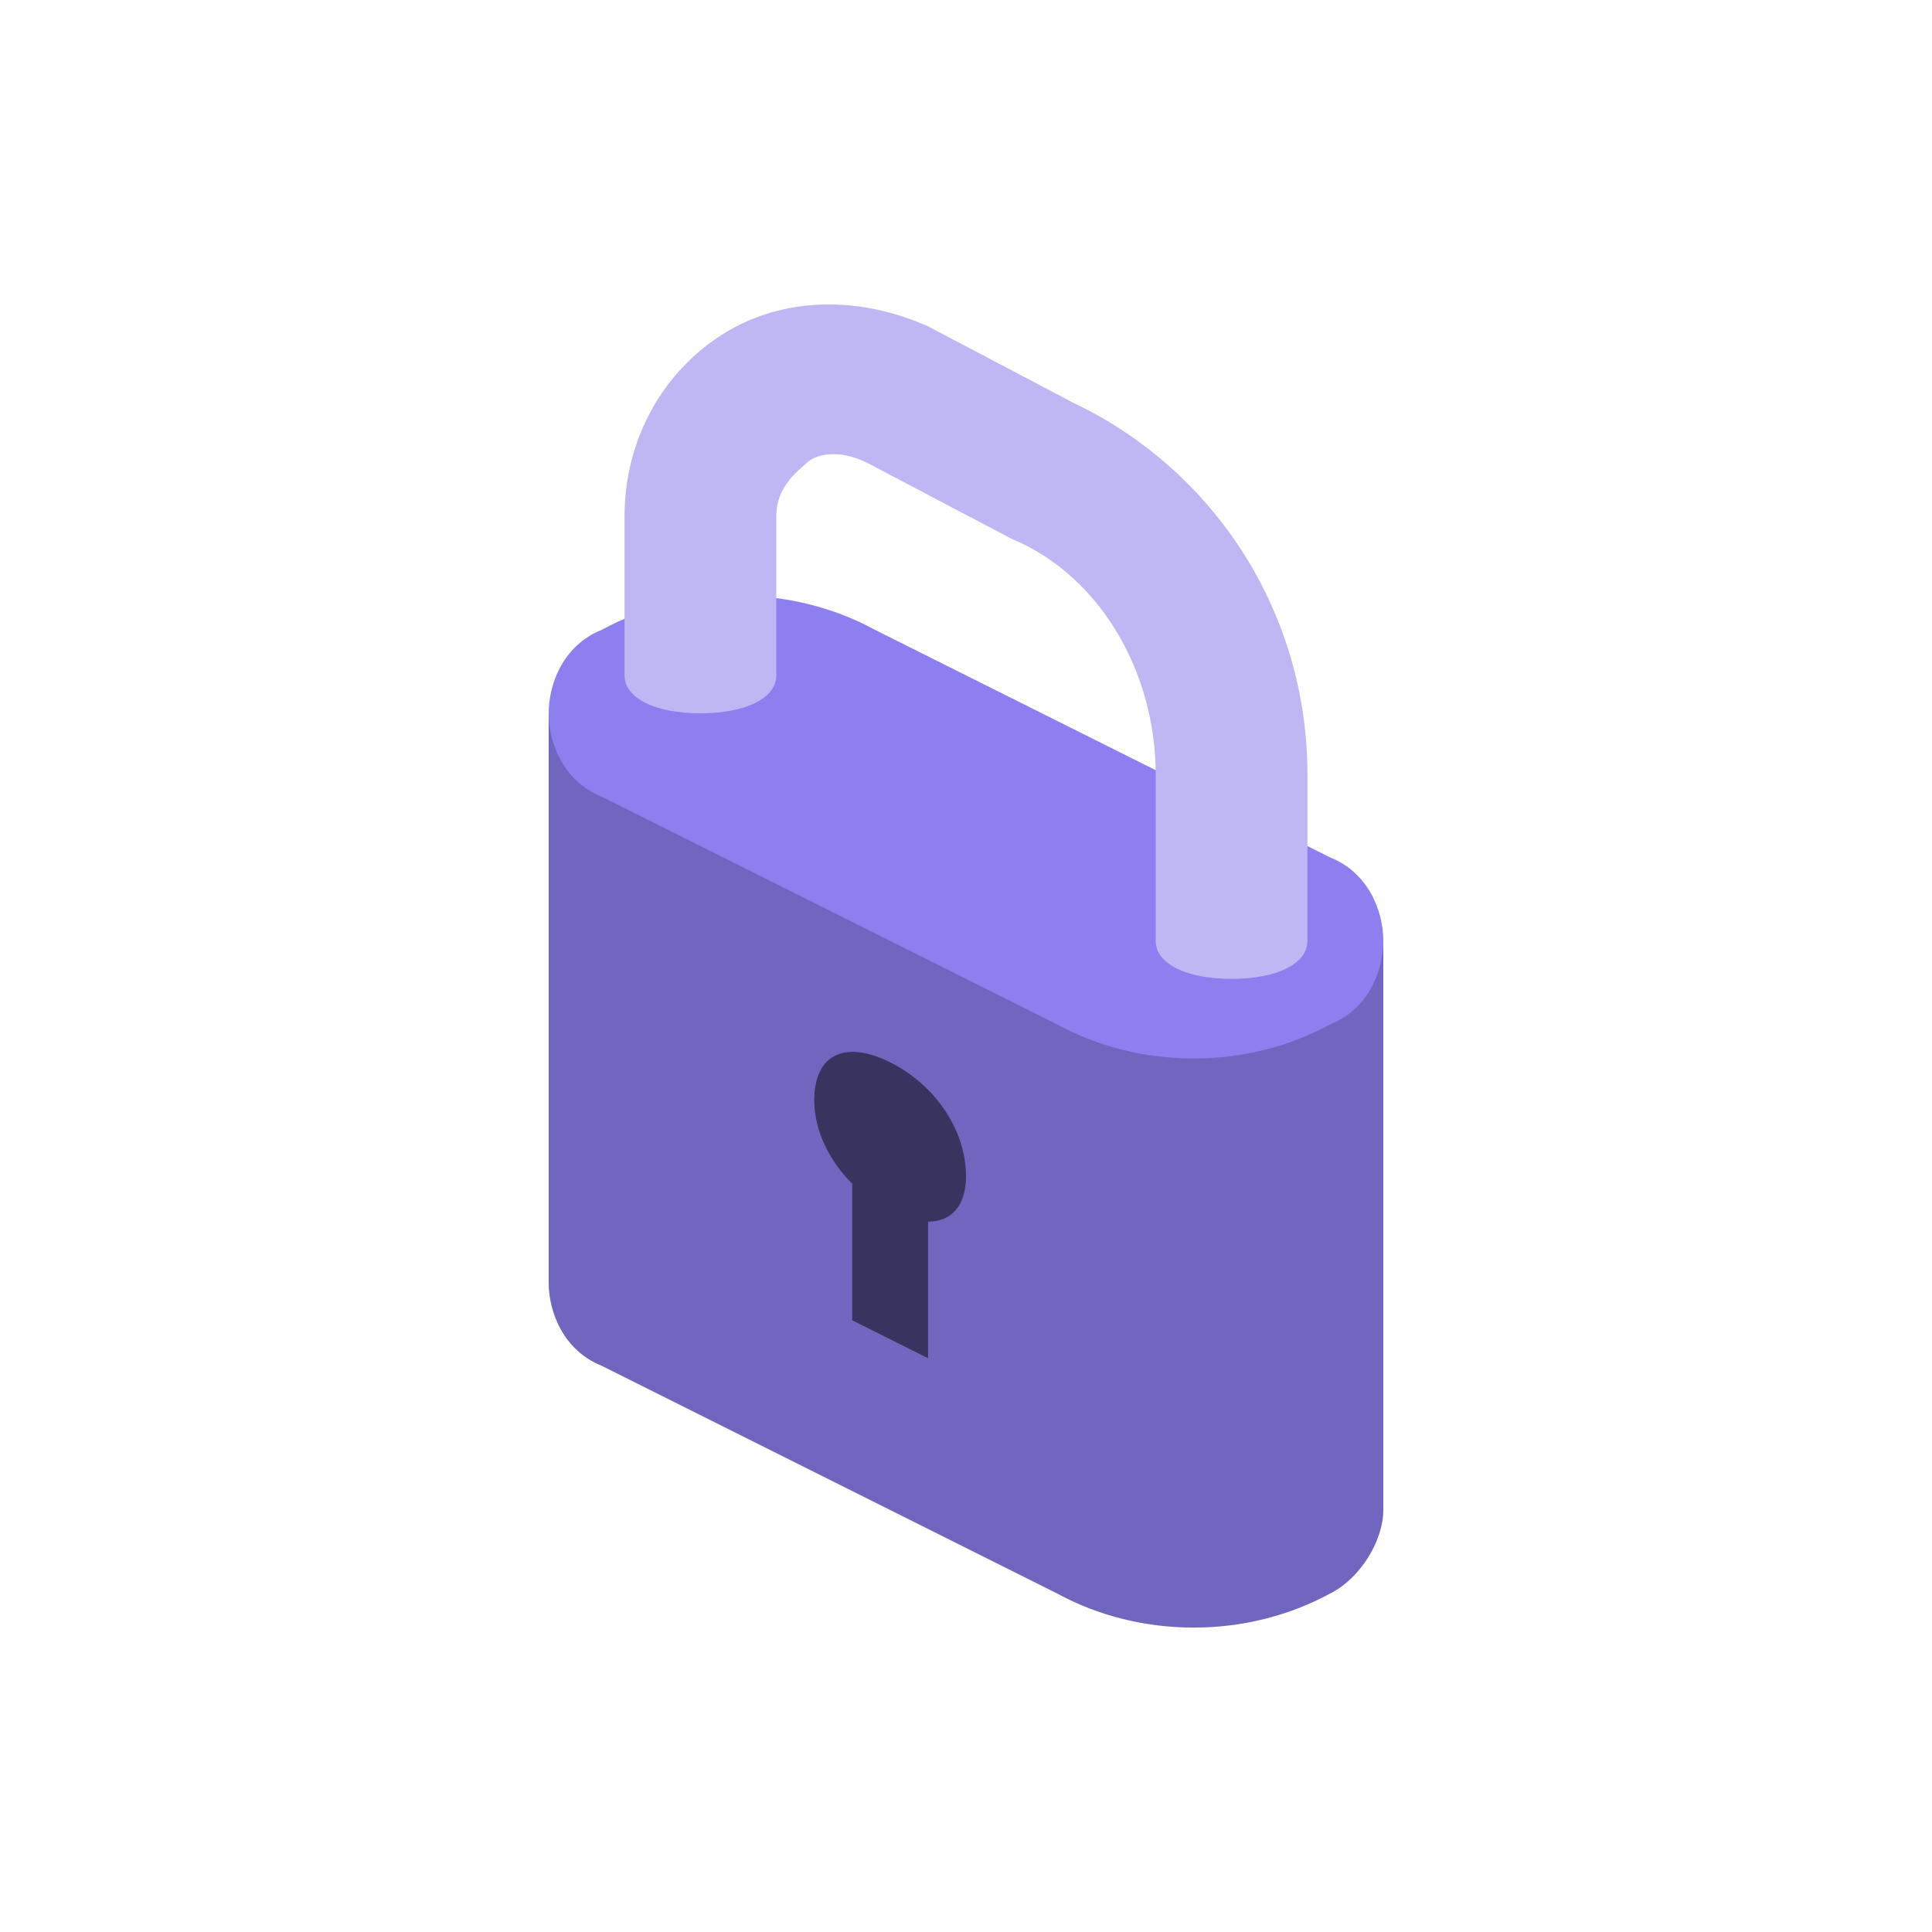 <?xml version="1.0" encoding="UTF-8"?>
<svg id="Layer_1" data-name="Layer 1" xmlns="http://www.w3.org/2000/svg" viewBox="0 0 1000 1000">
  <defs>
    <style>
      .cls-1 {
        fill: #8d7fef;
      }

      .cls-2 {
        fill: #bfb7f4;
      }

      .cls-3 {
        opacity: .2;
      }

      .cls-3, .cls-4 {
        isolation: isolate;
      }

      .cls-4 {
        opacity: .5;
      }
    </style>
  </defs>
  <g id="i9">
    <g>
      <path class="cls-1" d="m716,487.01c0-15.71-7.85-35.35-27.49-43.2l-235.64-117.82c-43.2-23.56-98.18-23.56-141.38,0-19.64,7.85-27.49,27.49-27.49,43.2v294.55c0,15.71,7.85,35.35,27.49,43.2l235.64,117.82c43.2,23.56,98.18,23.56,141.38,0,15.71-7.85,27.49-27.49,27.49-43.2v-294.55Z"/>
      <path class="cls-2" d="m554.98,208.18l-74.62-39.27c-35.35-15.71-74.62-15.71-106.04,3.93-31.42,19.64-51.05,54.98-51.05,94.25v82.47c0,11.78,15.71,19.64,39.27,19.64s39.27-7.85,39.27-19.64v-82.47c0-15.71,11.78-23.56,15.71-27.49s15.71-7.85,31.42,0l74.62,39.27c47.13,19.64,74.62,70.69,74.62,121.75v86.4c0,11.78,15.71,19.64,39.27,19.64s39.27-7.85,39.27-19.64v-86.4c0-82.47-47.13-157.09-121.75-192.44Z"/>
      <path class="cls-3" d="m716,487.01c0,15.71-7.85,35.35-27.49,43.2-43.2,23.56-98.18,23.56-141.38,0l-235.64-117.82c-19.64-7.85-27.49-27.49-27.49-43.2v294.55c0,15.71,7.85,35.35,27.49,43.2l235.64,117.82c43.2,23.56,98.18,23.56,141.38,0,15.71-7.85,27.49-27.49,27.49-43.2v-294.55Z"/>
      <path class="cls-4" d="m500,608.76c0-23.56-15.71-47.13-39.27-58.91-23.56-11.78-39.27-3.93-39.27,19.64,0,15.71,7.85,31.42,19.64,43.2v70.69l39.27,19.64v-70.69c11.78,0,19.64-7.85,19.64-23.56Z"/>
    </g>
  </g>
</svg>